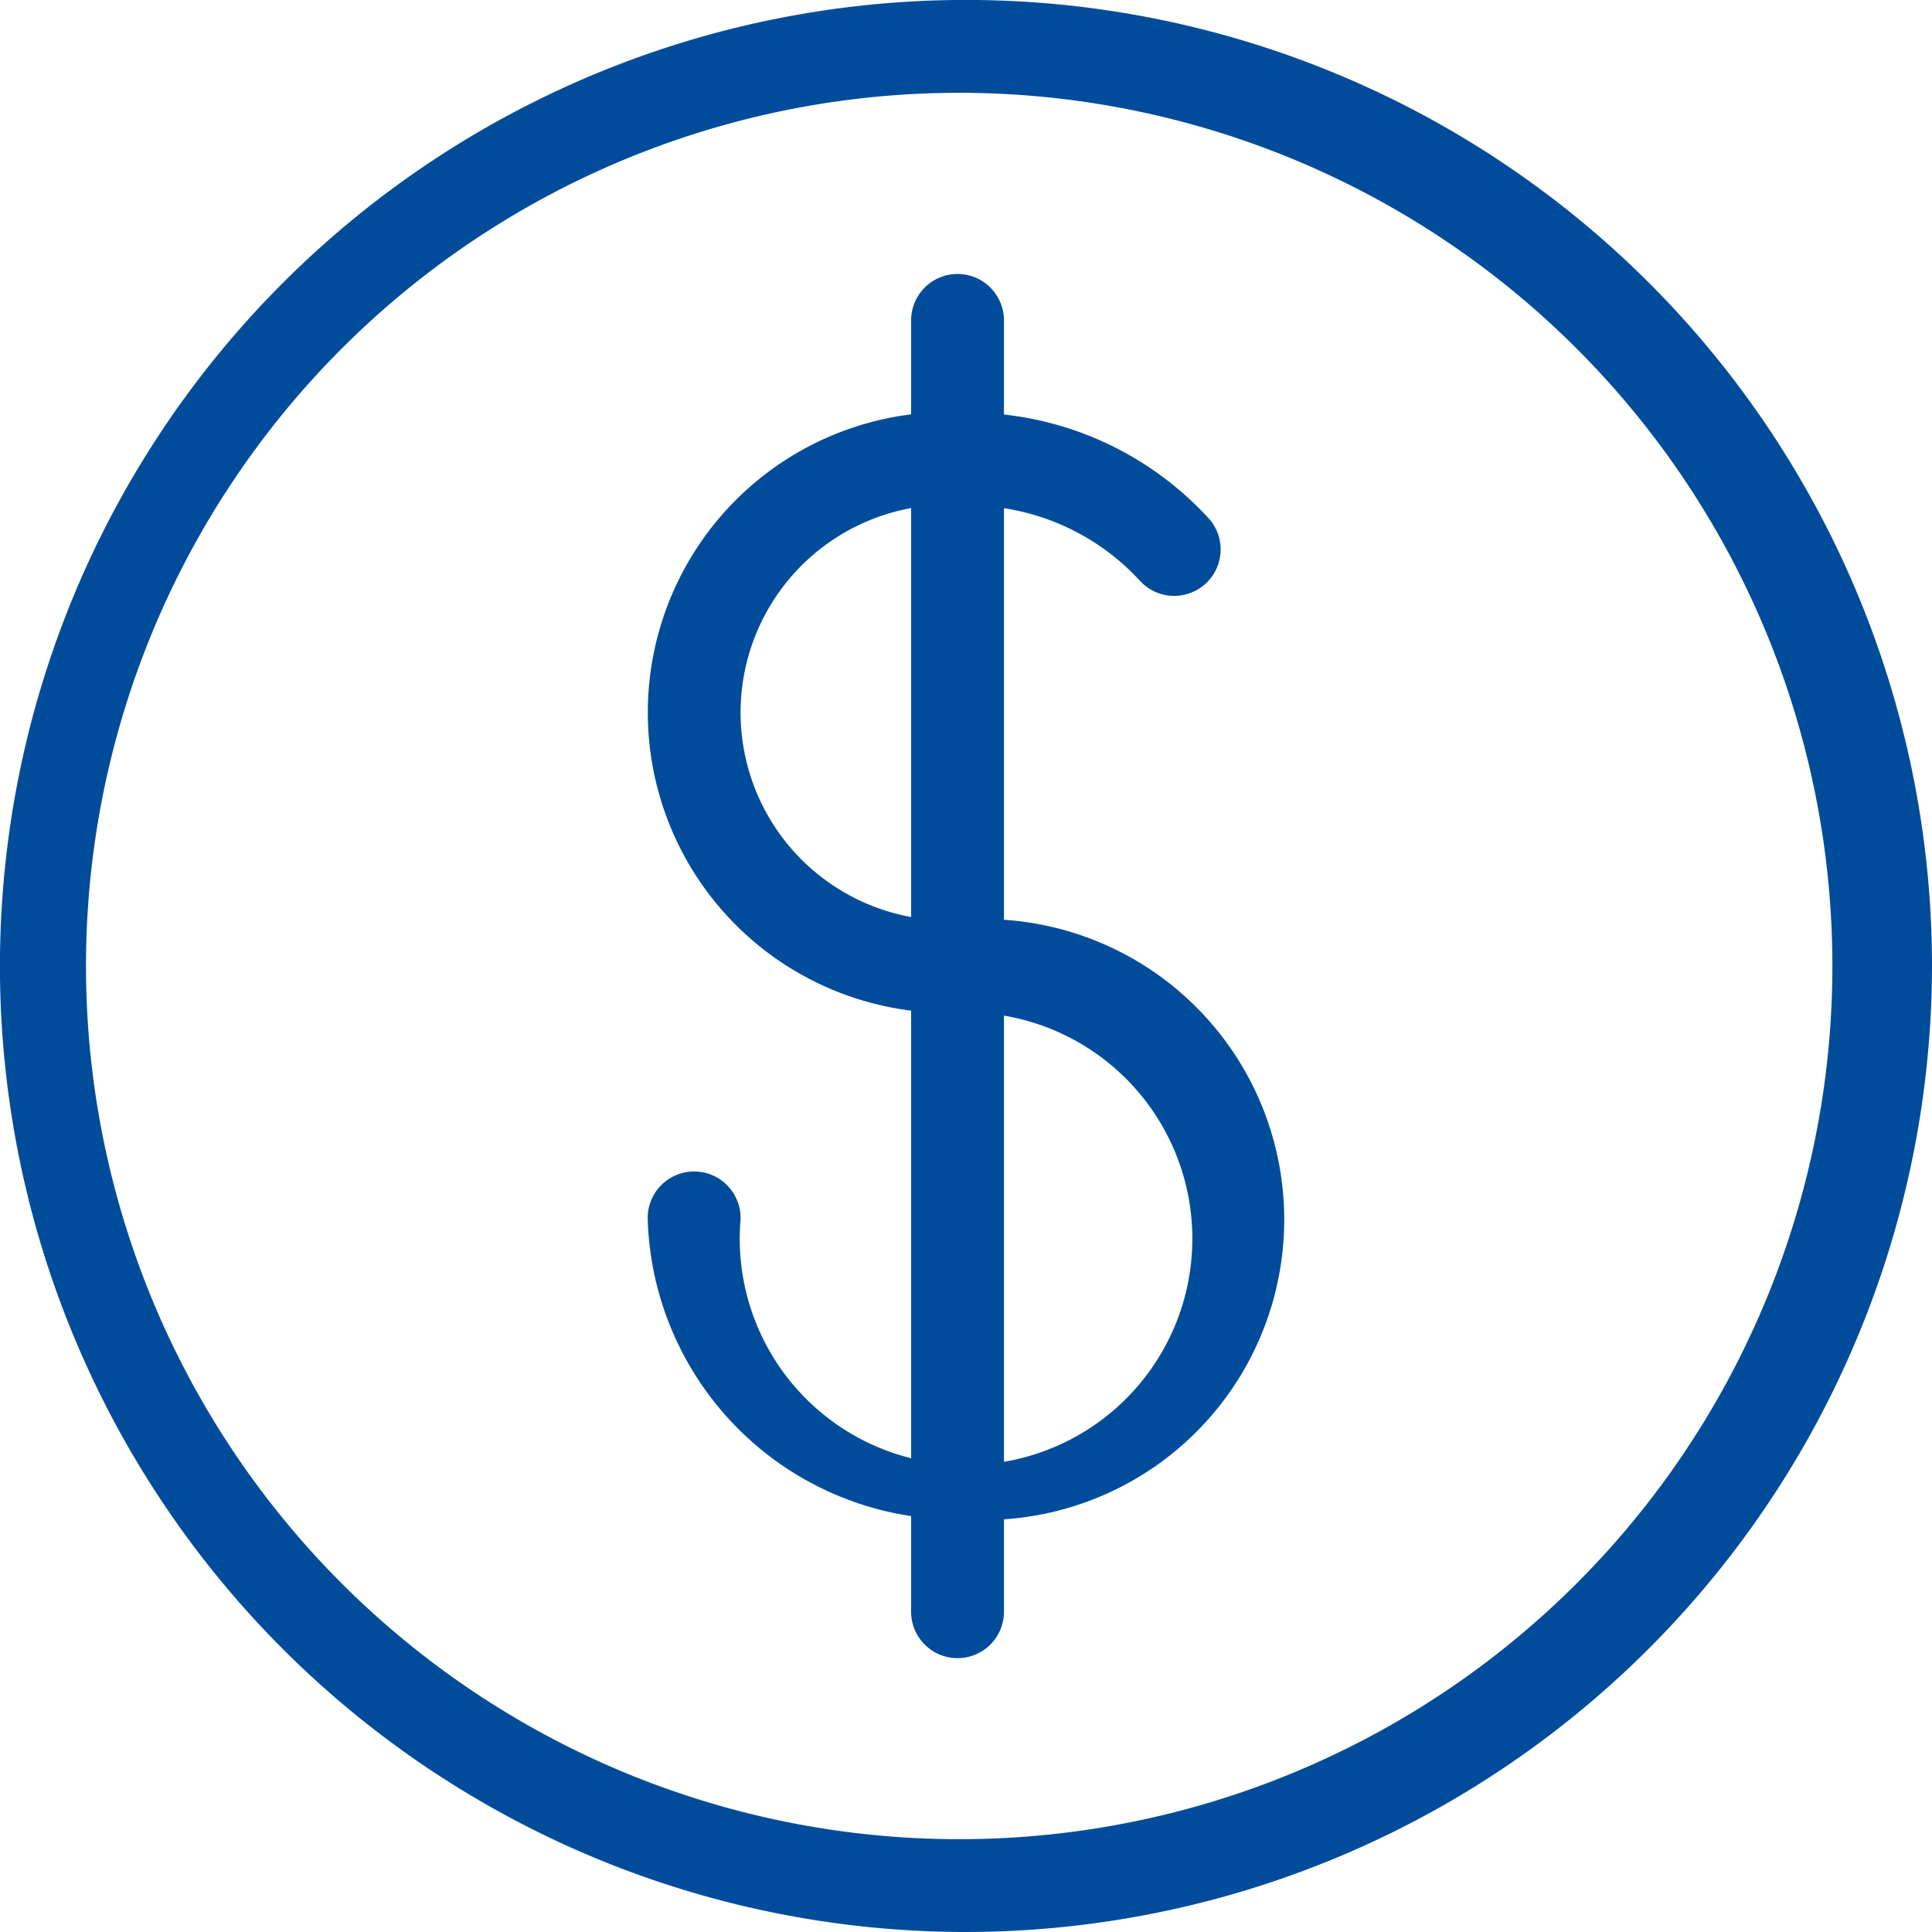 <svg id="coin-icon" xmlns="http://www.w3.org/2000/svg" viewBox="0 0 34.943 34.943">
  <defs>
    <style>
      .cls-1 {
        fill: #004c9b;
      }
    </style>
  </defs>
  <g id="Group_1819" data-name="Group 1819">
    <g id="Group_1818" data-name="Group 1818">
      <path id="Path_2475" data-name="Path 2475" class="cls-1" d="M17.474,34.943v0A17.472,17.472,0,1,1,34.943,17.472,17.493,17.493,0,0,1,17.472,34.943Zm0-33.264a15.793,15.793,0,1,0,0,31.585h0a15.793,15.793,0,0,0,0-31.585Z"/>
      <g id="Group_1817" data-name="Group 1817" transform="translate(11.715 4.954)">
        <path id="Path_2476" data-name="Path 2476" class="cls-1" d="M210.933,150.711a5.6,5.6,0,0,1-5.757-5.424.84.84,0,1,1,1.679,0,4.093,4.093,0,1,0,4.078-3.746,5.434,5.434,0,1,1,0-10.849,5.893,5.893,0,0,1,4.408,1.935.84.84,0,0,1-1.253,1.118,4.212,4.212,0,0,0-3.155-1.373,3.759,3.759,0,1,0,0,7.491,5.434,5.434,0,1,1,0,10.849Z" transform="translate(-205.176 -128.184)"/>
        <path id="Path_2477" data-name="Path 2477" class="cls-1" d="M289.452,111.795a.839.839,0,0,1-.84-.84V87.6a.839.839,0,1,1,1.679,0v23.357A.839.839,0,0,1,289.452,111.795Z" transform="translate(-283.848 -86.759)"/>
      </g>
    </g>
  </g>
</svg>
